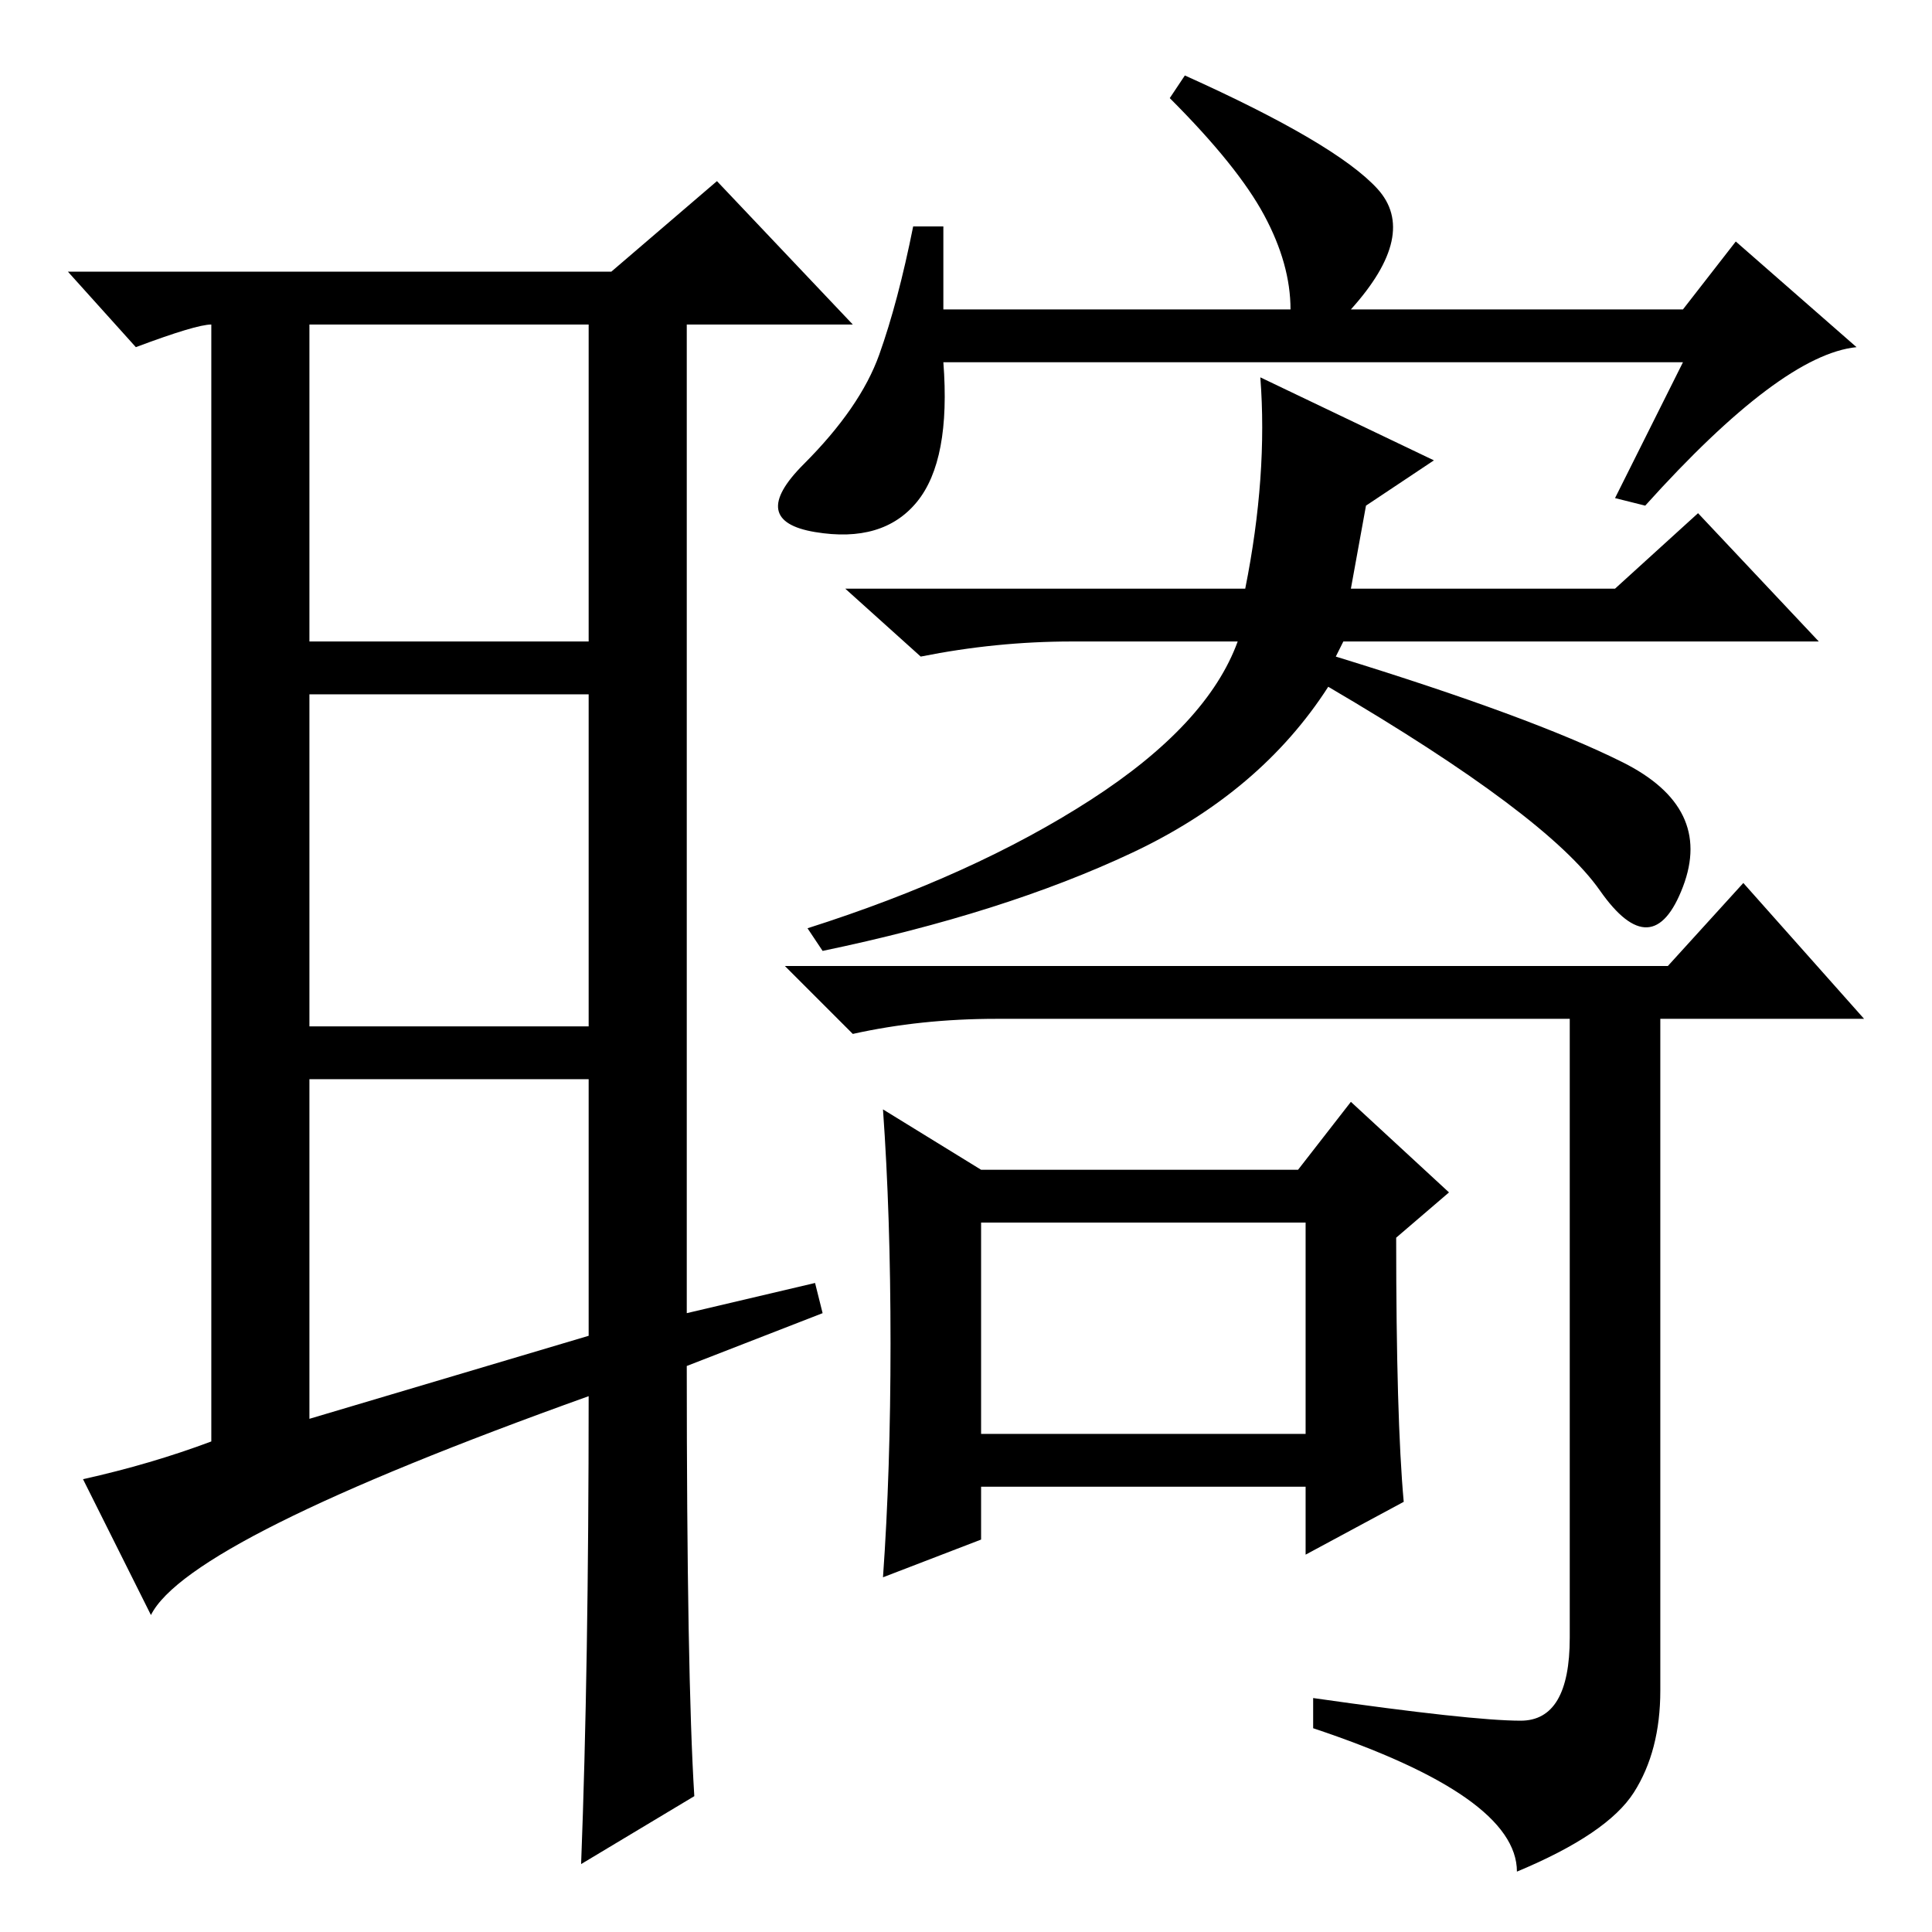 <?xml version="1.0" standalone="no"?>
<!DOCTYPE svg PUBLIC "-//W3C//DTD SVG 1.1//EN" "http://www.w3.org/Graphics/SVG/1.1/DTD/svg11.dtd" >
<svg xmlns="http://www.w3.org/2000/svg" xmlns:xlink="http://www.w3.org/1999/xlink" version="1.1" viewBox="0 -36 256 256">
  <g transform="matrix(1 0 0 -1 0 220)">
   <path fill="currentColor"
d="M41 68l37 11v34h-37v-45zM108 86l1 -4l-18 -7q0 -41 1 -57l-15 -9q1 26 1 62q-53 -19 -58 -29l-9 18q9 2 17 5v148q-2 0 -10 -3l-9 10h72l14 12l18 -19h-22v-131zM41 171h37v42h-37v-42zM41 164v-44h37v44h-37zM223 208h-98q1 -13 -3.5 -18.5t-13.5 -4t-1.5 9t10 14.5
t4.5 17h4v-11h46q0 6 -3.5 12.5t-12.5 15.5l2 3q20 -9 25.5 -15t-3.5 -16h44l7 9l16 -14q-10 -1 -28 -21l-4 1zM179 178h35l11 10l16 -17h-63l-1 -2q26 -8 38 -14t8 -16.5t-11 -0.5t-36 27q-9 -14 -26 -22t-41 -13l-2 3q22 7 37.5 17t19.5 21h-22q-10 0 -20 -2l-10 9h53
q3 15 2 28l23 -11l-9 -6zM130 66h43v28h-43v-28zM201.5 28q6.5 0 6.5 11v82h-76q-10 0 -19 -2l-9 9h117l10 11l16 -18h-27v-89q0 -8 -3.5 -13.5t-15.5 -10.5q0 10 -27 19v4q21 -3 27.5 -3zM118 78q0 17 -1 31l13 -8h42l7 9l13 -12l-7 -6q0 -24 1 -35l-13 -7v9h-43v-7l-13 -5
q1 14 1 31z" />
  </g>

</svg>
